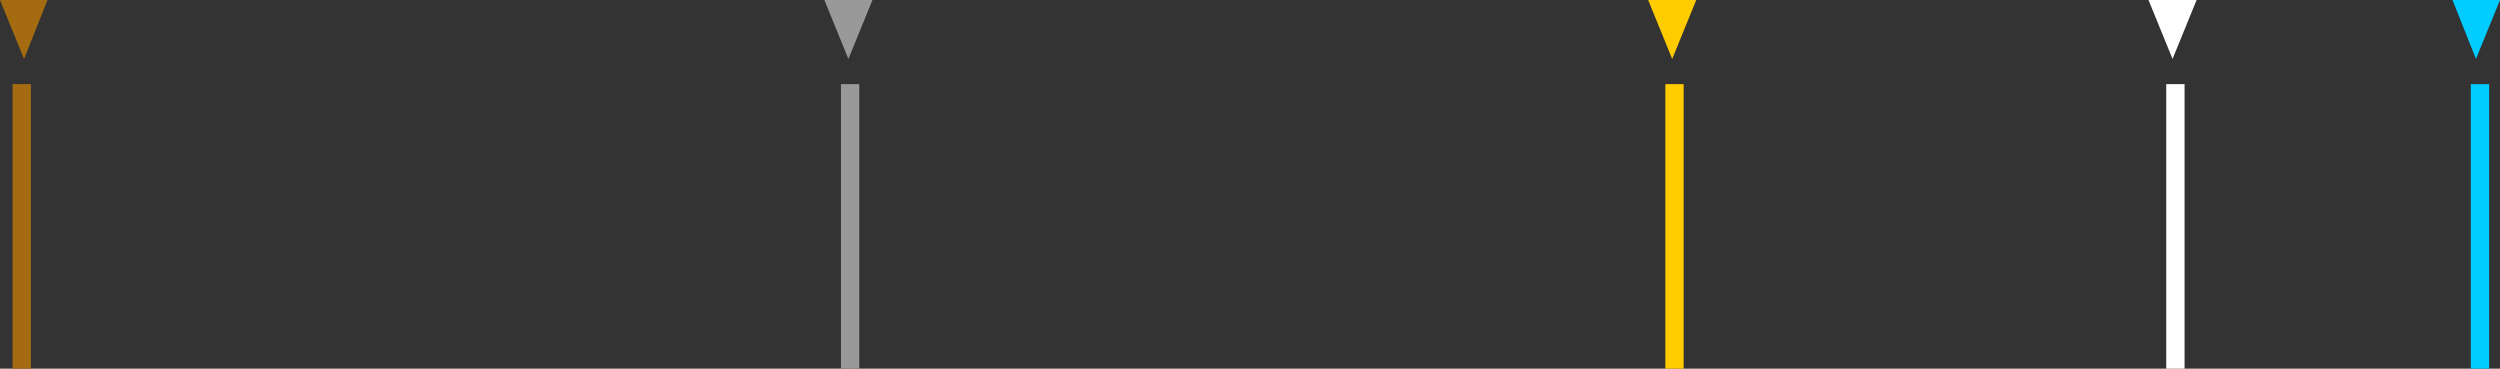 <?xml version="1.0" encoding="UTF-8" standalone="no"?>
<svg xmlns:xlink="http://www.w3.org/1999/xlink" height="32.2px" width="218.35px" xmlns="http://www.w3.org/2000/svg">
  <rect width="100%" height="100%" fill="#333333" stroke="none"/>
  <g transform="matrix(1.0, 0.0, 0.0, 1.0, 74.7, 19.7)">
    <path d="M-74.7 -19.7 L-70.55 -19.7 -72.6 -14.55 -74.7 -19.7 M-73.6 -12.35 L-72.0 -12.35 -72.0 12.5 -73.6 12.5 -73.6 -12.35" fill="#a56b10" fill-rule="evenodd" stroke="none"/>
    <path d="M-1.25 -12.35 L0.35 -12.35 0.35 12.5 -1.25 12.5 -1.25 -12.35 M-2.7 -19.7 L1.5 -19.7 -0.6 -14.55 -2.7 -19.7" fill="#999999" fill-rule="evenodd" stroke="none"/>
    <path d="M69.25 -19.7 L73.45 -19.7 71.35 -14.55 69.25 -19.7 M70.75 -12.35 L72.35 -12.35 72.35 12.5 70.75 12.5 70.75 -12.35" fill="#ffcc00" fill-rule="evenodd" stroke="none"/>
    <path d="M112.95 -19.7 L117.15 -19.7 115.05 -14.55 112.95 -19.7 M114.5 -12.35 L116.1 -12.35 116.1 12.5 114.5 12.5 114.5 -12.35" fill="#ffffff" fill-rule="evenodd" stroke="none"/>
    <path d="M139.5 -19.7 L143.65 -19.7 141.55 -14.55 139.5 -19.7 M141.1 -12.35 L142.7 -12.35 142.7 12.5 141.1 12.5 141.1 -12.35" fill="#00ccff" fill-rule="evenodd" stroke="none"/>
  </g>
</svg>
